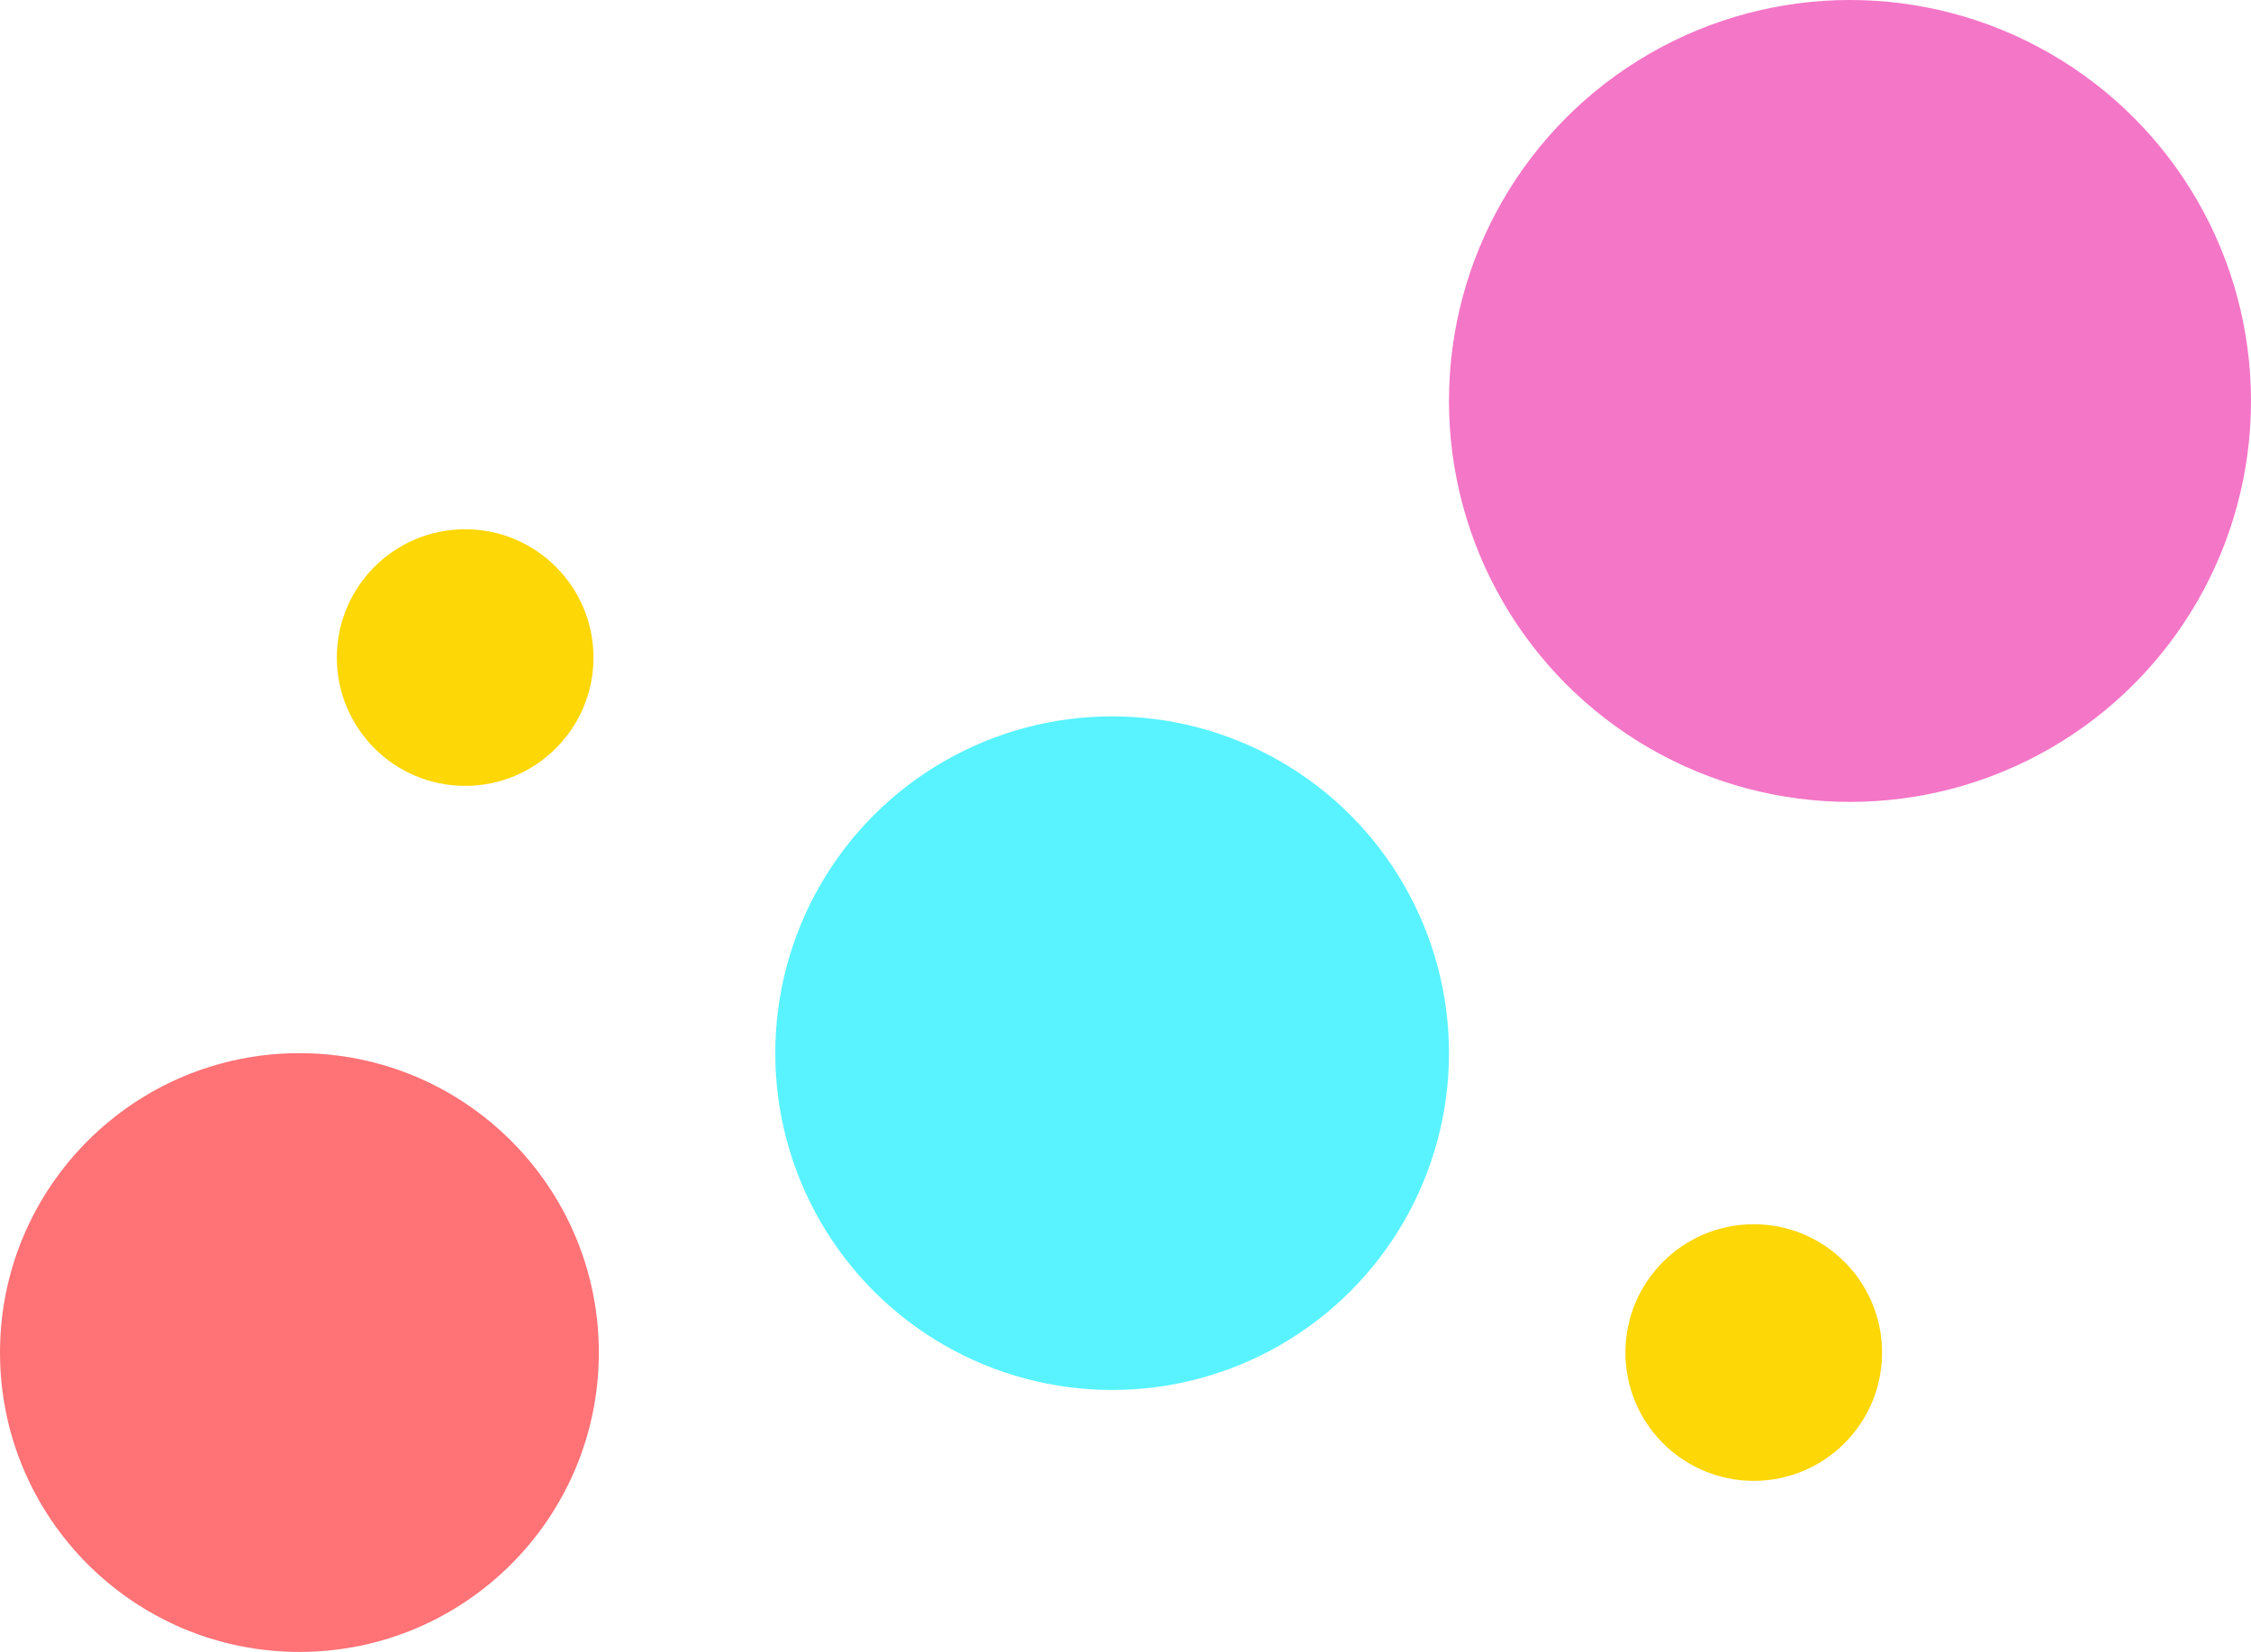 <svg xmlns="http://www.w3.org/2000/svg" width="421" height="309"><g data-name="Сгруппировать 936" transform="translate(-240 -13090)"><circle data-name="Эллипс 219" cx="56" cy="56" r="56" transform="translate(240 13287)" fill="#ff7276"/><circle data-name="Эллипс 220" cx="24" cy="24" r="24" transform="translate(544 13319)" fill="#fdd706"/><circle data-name="Эллипс 221" cx="63" cy="63" r="63" transform="translate(385 13224)" fill="#58f3ff"/><circle data-name="Эллипс 226" cx="24" cy="24" r="24" transform="translate(303 13189)" fill="#fdd706"/><circle data-name="Эллипс 227" cx="75" cy="75" r="75" transform="translate(511 13090)" fill="#f476c7"/></g></svg>